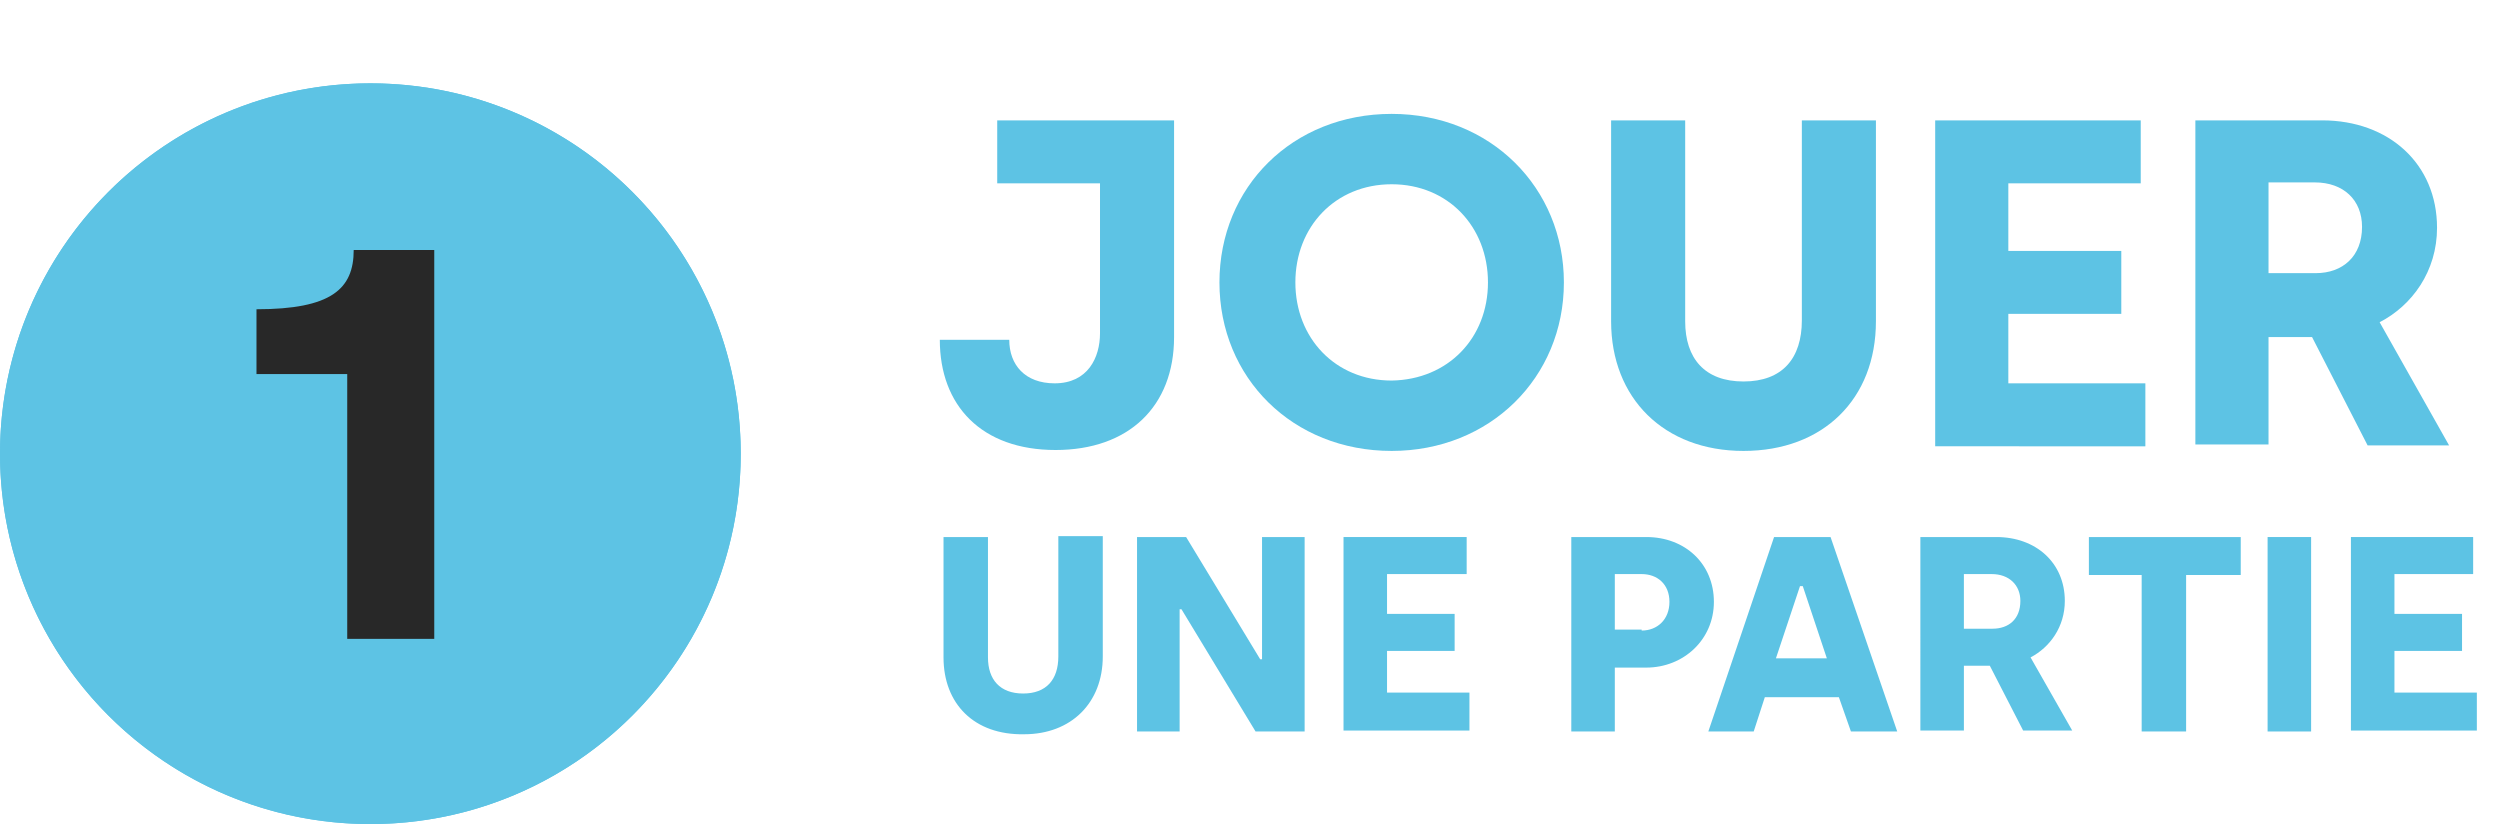 <?xml version="1.0" encoding="utf-8"?>
<!-- Generator: Adobe Illustrator 25.3.1, SVG Export Plug-In . SVG Version: 6.00 Build 0)  -->
<svg version="1.1" id="Calque_1" xmlns="http://www.w3.org/2000/svg" xmlns:xlink="http://www.w3.org/1999/xlink" x="0px" y="0px"
	 viewBox="0 0 270 89" style="enable-background:new 0 0 270 89;" xml:space="preserve">
<style type="text/css">
	.st0{enable-background:new    ;}
	.st1{fill:#5DC3E4;}
	.st2{fill:none;stroke:#5DC3E4;stroke-width:10;}
	.st3{fill:#282828;}
</style>
<g id="Groupe_51" transform="translate(-270 -85)">
	<g class="st0">
		<path class="st1" d="M371.5,121.7h7.5c0,2.7,1.7,4.7,4.9,4.7c3.6,0,4.9-2.8,4.9-5.4v-16.2h-11.1V98h19.1v23.4
			c0,7.5-4.9,12.2-12.8,12.2C376,133.6,371.5,128.8,371.5,121.7z"/>
		<path class="st1" d="M401.7,115.5c0-10.3,7.9-18.2,18.6-18.2s18.6,8,18.6,18.2c0,10.3-8,18.2-18.6,18.2
			C409.6,133.7,401.7,125.8,401.7,115.5z M430.7,115.5c0-6-4.3-10.6-10.4-10.6c-6.1,0-10.4,4.6-10.4,10.6c0,6,4.3,10.6,10.4,10.6
			C426.4,126,430.7,121.5,430.7,115.5z"/>
		<path class="st1" d="M444,119.7V98h8v21.7c0,4,2.1,6.5,6.3,6.5s6.3-2.5,6.3-6.6V98h8v21.7c0,8.4-5.7,14-14.3,14
			C449.7,133.7,444,128,444,119.7z"/>
		<path class="st1" d="M479,98h22.2v6.8h-14.3v7.3h12.2v6.8h-12.2v7.5h14.8v6.8H479V98z"/>
		<path class="st1" d="M507.1,98h13.7c7.2,0,12.4,4.7,12.4,11.6c0,4.7-2.7,8.4-6.2,10.2l7.5,13.3h-8.8l-6-11.7H515V133h-7.9V98z
			 M520.1,114.5c2.9,0,5-1.8,5-5c0-2.9-2-4.8-5.1-4.8h-5v9.8H520.1z"/>
	</g>
	<g class="st0">
		<path class="st1" d="M371.9,156v-13h4.8v13c0,2.4,1.3,3.9,3.8,3.9s3.8-1.5,3.8-4v-13h4.8v13c0,5-3.4,8.4-8.5,8.4
			C375.2,164.4,371.9,161,371.9,156z"/>
		<path class="st1" d="M392.9,143h5.2l8,13.2h0.2V143h4.6v21h-5.3l-8-13.2h-0.2V164h-4.6V143z"/>
		<path class="st1" d="M415.1,143h13.3v4h-8.6v4.3h7.3v4h-7.3v4.5h8.9v4.1h-13.6V143z"/>
		<path class="st1" d="M439.7,143h8.1c4.2,0,7.3,2.9,7.3,7c0,4.1-3.3,7.1-7.3,7.1h-3.4v6.9h-4.7V143z M447.3,153.1
			c1.7,0,3-1.2,3-3.1s-1.3-3-3-3h-2.9v6H447.3z"/>
		<path class="st1" d="M461.6,143h6.1l7.2,21h-5l-1.3-3.7h-8l-1.2,3.7h-4.9L461.6,143z M467.3,156.1l-2.6-7.8h-0.3l-2.6,7.8H467.3z"
			/>
		<path class="st1" d="M477.4,143h8.2c4.3,0,7.4,2.8,7.4,6.9c0,2.8-1.6,5-3.7,6.1l4.5,7.9h-5.3l-3.6-7h-2.8v7h-4.7V143z
			 M485.2,152.9c1.7,0,3-1,3-3c0-1.7-1.2-2.9-3.1-2.9h-3v5.9H485.2z"/>
		<path class="st1" d="M501.4,147.1h-5.8V143H512v4.1h-5.9V164h-4.8V147.1z"/>
		<path class="st1" d="M514.9,143h4.7v21h-4.7V143z"/>
		<path class="st1" d="M523.8,143h13.3v4h-8.5v4.3h7.3v4h-7.3v4.5h8.9v4.1h-13.6V143z"/>
	</g>
	<g id="Groupe_50">
		<g id="Ellipse_15" transform="translate(270 94)">
			<circle class="st1" cx="40" cy="40" r="40"/>
			<circle class="st2" cx="40" cy="40" r="35"/>
		</g>
		<g class="st0">
			<path class="st3" d="M307.5,125.4h-9.8v-7c8.1,0,10.5-2.2,10.5-6.4h8.7v42h-9.4V125.4z"/>
		</g>
	</g>
</g>
</svg>
